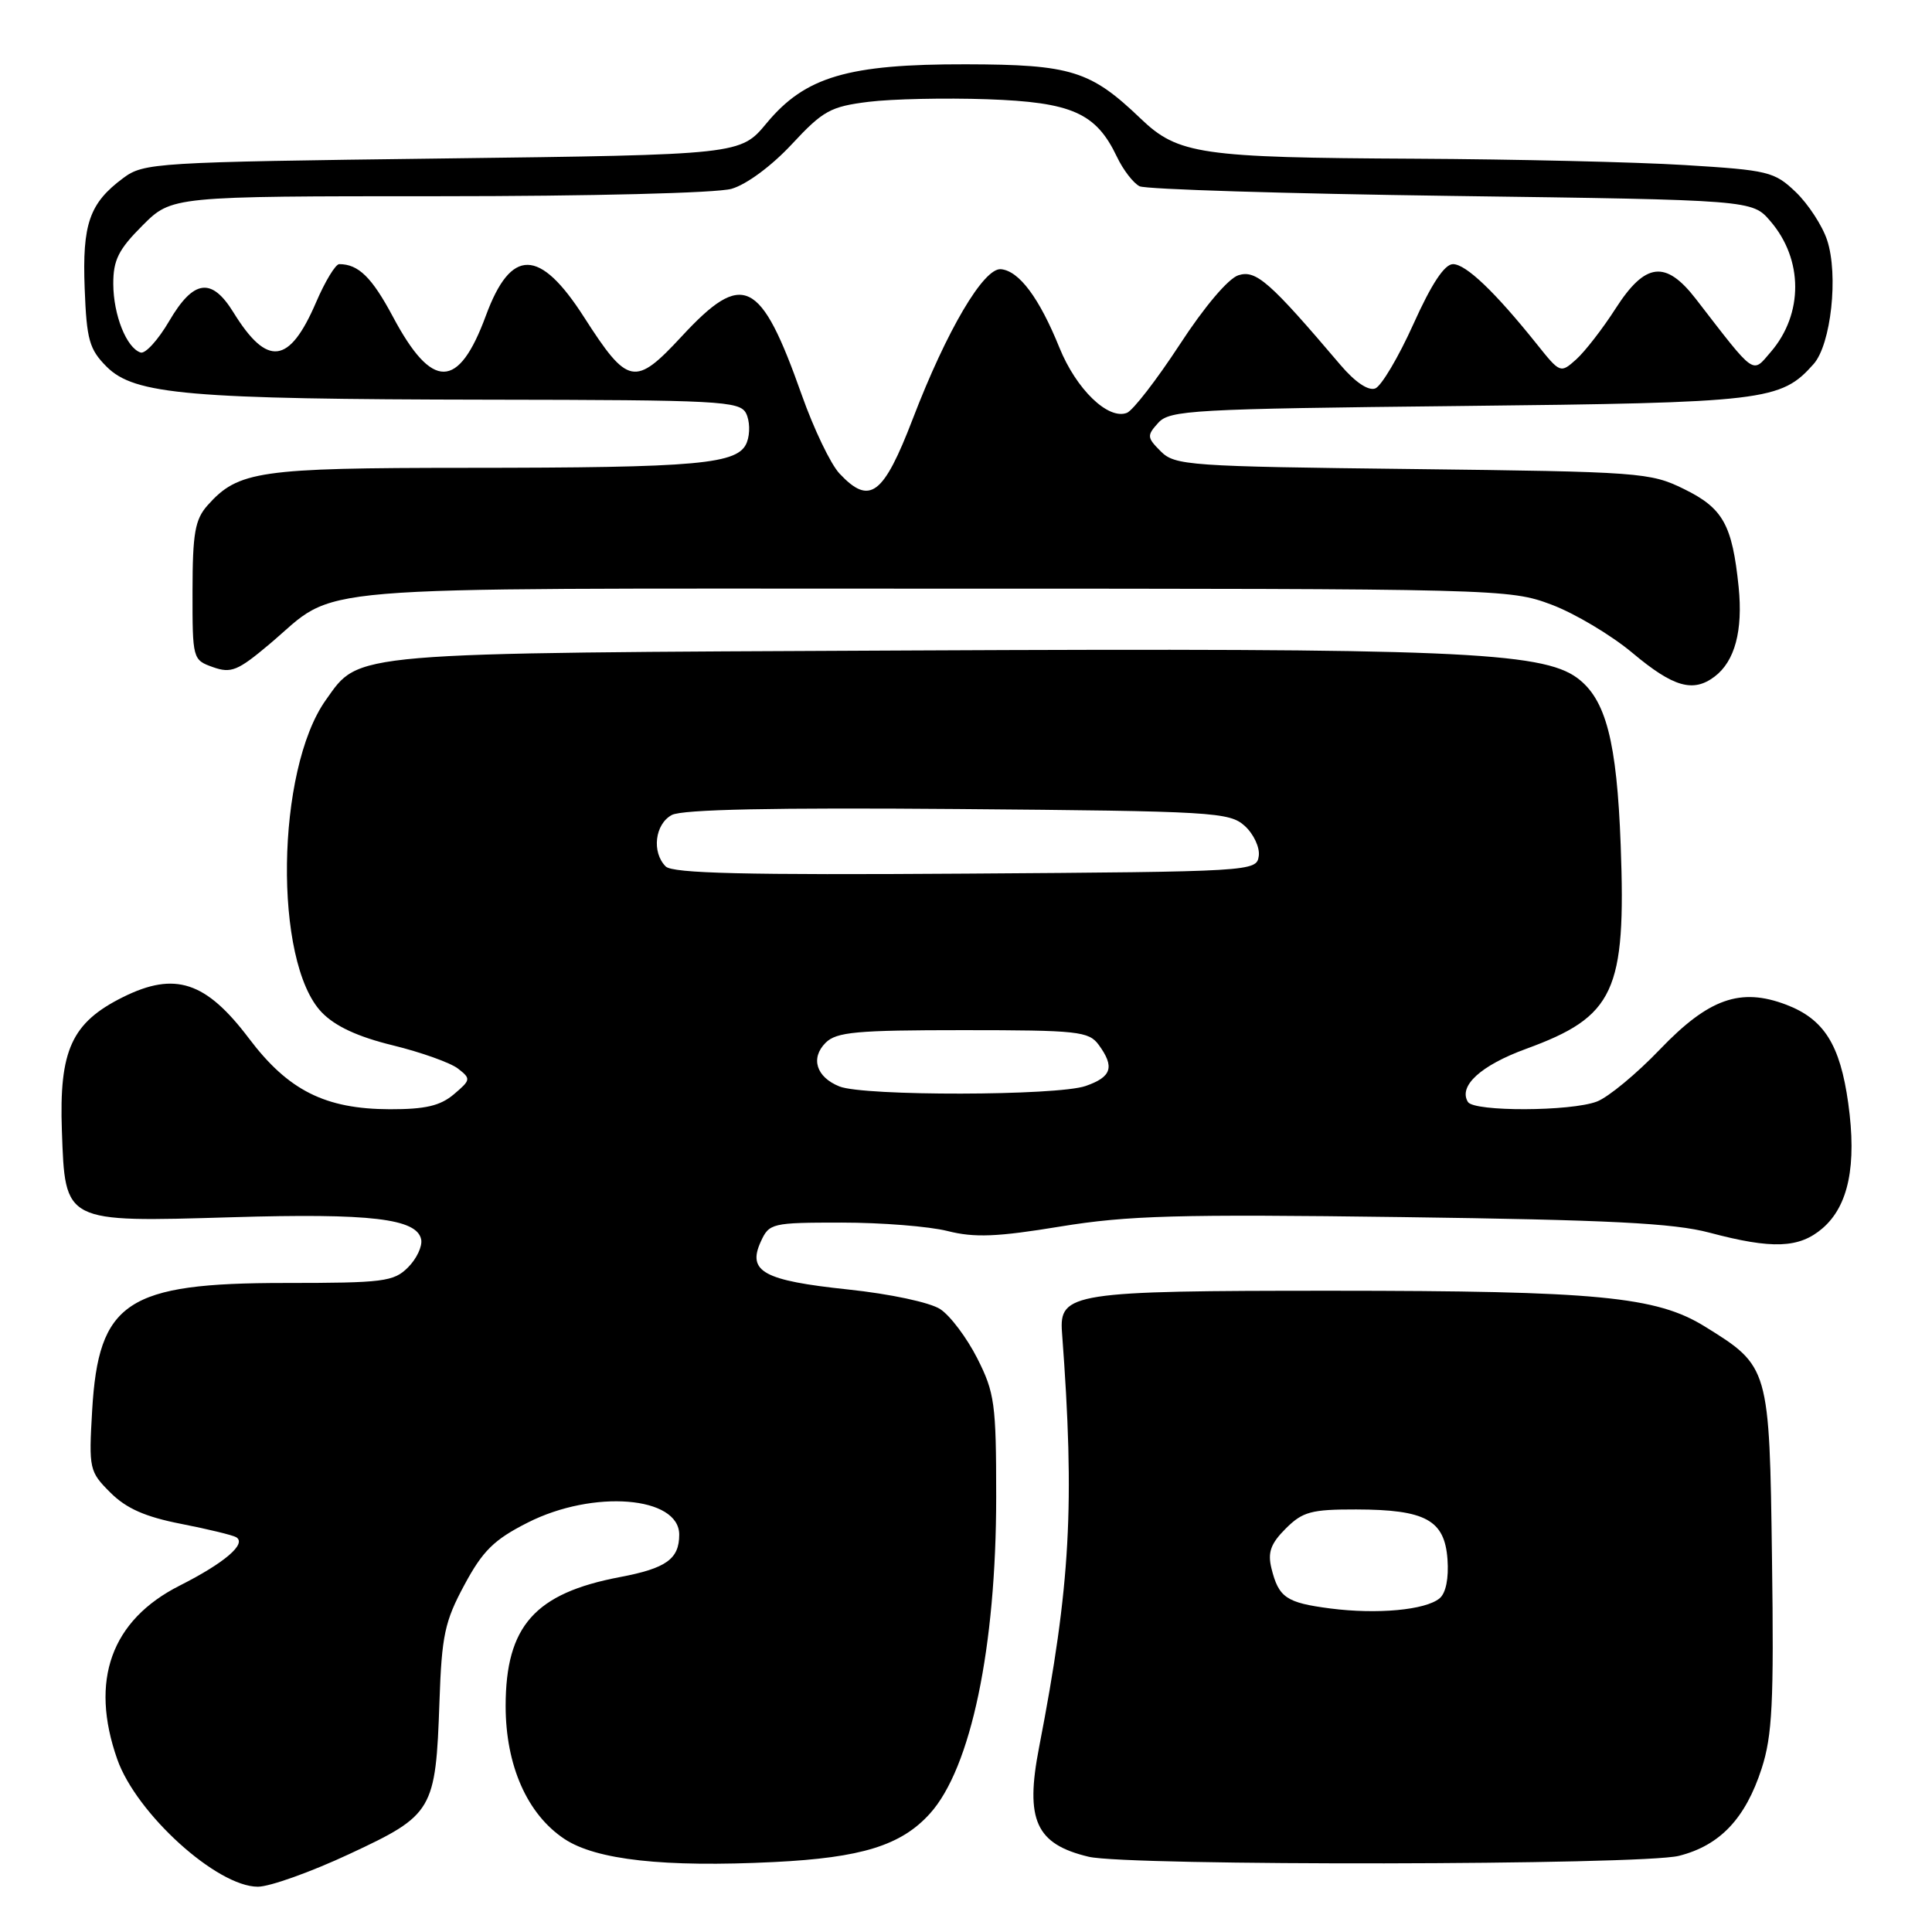 <?xml version="1.0" encoding="UTF-8" standalone="no"?>
<!DOCTYPE svg PUBLIC "-//W3C//DTD SVG 1.1//EN" "http://www.w3.org/Graphics/SVG/1.1/DTD/svg11.dtd" >
<svg xmlns="http://www.w3.org/2000/svg" xmlns:xlink="http://www.w3.org/1999/xlink" version="1.1" viewBox="0 0 256 256">
 <g >
 <path fill="currentColor"
d=" M 46.33 245.65 C 57.39 240.49 57.73 239.92 58.23 225.50 C 58.53 216.69 58.93 214.84 61.54 210.00 C 63.97 205.48 65.46 204.01 69.93 201.75 C 78.62 197.35 90.00 198.26 90.00 203.35 C 90.00 206.58 88.28 207.81 82.15 208.97 C 70.87 211.11 67.01 215.46 67.00 226.04 C 67.00 233.92 69.85 240.39 74.79 243.67 C 78.98 246.45 87.99 247.45 102.57 246.73 C 114.15 246.16 119.41 244.53 123.21 240.32 C 128.65 234.31 132.00 218.29 132.00 198.34 C 132.00 186.01 131.80 184.54 129.49 179.98 C 128.11 177.26 125.91 174.33 124.59 173.47 C 123.24 172.58 117.95 171.45 112.35 170.86 C 101.18 169.68 99.00 168.49 100.80 164.54 C 101.92 162.08 102.25 162.00 111.54 162.00 C 116.80 162.00 123.12 162.50 125.57 163.12 C 129.13 164.02 132.12 163.90 140.50 162.52 C 149.44 161.06 156.05 160.87 185.74 161.27 C 213.22 161.64 221.76 162.07 226.50 163.33 C 234.85 165.55 238.41 165.41 241.50 162.75 C 244.94 159.78 246.05 154.41 244.90 146.17 C 243.82 138.41 241.69 135.04 236.69 133.13 C 230.62 130.82 226.41 132.31 219.95 139.05 C 216.86 142.28 213.10 145.39 211.60 145.96 C 208.14 147.28 195.32 147.32 194.51 146.02 C 193.21 143.91 196.21 141.17 202.21 138.98 C 213.93 134.70 215.47 131.39 214.75 112.00 C 214.24 98.23 212.79 92.65 209.00 89.84 C 204.29 86.35 192.28 85.85 120.81 86.19 C 45.54 86.54 47.73 86.36 43.17 92.76 C 36.57 102.04 36.23 127.46 42.62 134.13 C 44.40 135.98 47.38 137.37 52.04 138.51 C 55.80 139.43 59.69 140.82 60.68 141.59 C 62.42 142.94 62.39 143.09 60.14 145.00 C 58.33 146.53 56.35 146.99 51.64 146.98 C 43.08 146.95 38.19 144.49 32.99 137.60 C 27.29 130.05 23.20 128.70 16.32 132.11 C 9.49 135.50 7.82 139.15 8.20 149.84 C 8.64 162.07 8.39 161.95 30.74 161.29 C 49.14 160.74 55.27 161.47 55.81 164.25 C 55.98 165.15 55.20 166.80 54.06 167.94 C 52.17 169.83 50.81 170.00 37.75 170.00 C 16.79 170.00 13.05 172.49 12.21 186.91 C 11.76 194.66 11.84 194.99 14.62 197.77 C 16.73 199.88 19.24 200.99 24.00 201.92 C 27.58 202.62 30.86 203.42 31.30 203.69 C 32.72 204.56 29.76 207.09 23.83 210.09 C 14.73 214.68 11.86 222.67 15.54 233.12 C 18.09 240.34 28.75 250.00 34.17 250.00 C 35.74 250.00 41.22 248.04 46.33 245.65 Z  M 222.46 245.91 C 227.90 244.54 231.28 240.97 233.43 234.33 C 234.84 229.98 235.06 225.57 234.80 206.65 C 234.46 181.14 234.44 181.06 225.90 175.77 C 219.48 171.79 211.63 171.04 176.50 171.03 C 142.07 171.03 140.33 171.30 140.72 176.55 C 142.44 199.49 141.85 210.00 137.68 231.55 C 135.81 241.18 137.25 244.36 144.26 246.03 C 149.48 247.27 217.47 247.16 222.46 245.91 Z  M 227.21 89.64 C 229.88 87.61 230.96 83.56 230.38 77.79 C 229.53 69.52 228.32 67.34 223.14 64.80 C 218.67 62.60 217.37 62.51 187.14 62.15 C 157.52 61.81 155.68 61.68 153.81 59.81 C 151.97 57.97 151.95 57.71 153.48 56.02 C 155.00 54.35 158.00 54.18 193.31 53.80 C 233.99 53.36 235.96 53.13 240.31 48.24 C 242.62 45.65 243.63 36.43 242.10 31.81 C 241.47 29.90 239.60 27.04 237.96 25.46 C 235.12 22.74 234.33 22.55 223.23 21.87 C 216.78 21.47 200.70 21.10 187.50 21.03 C 159.07 20.89 156.10 20.46 151.16 15.73 C 144.50 9.35 141.94 8.55 128.00 8.52 C 112.34 8.49 106.69 10.16 101.58 16.32 C 98.11 20.50 98.11 20.50 58.62 21.00 C 20.51 21.48 19.04 21.57 16.32 23.60 C 11.85 26.92 10.89 29.67 11.22 38.23 C 11.48 45.03 11.83 46.28 14.13 48.59 C 17.83 52.29 24.98 52.90 64.71 52.96 C 95.31 53.00 98.00 53.14 98.85 54.75 C 99.35 55.71 99.41 57.45 98.97 58.60 C 97.87 61.52 92.79 61.98 61.72 61.99 C 34.31 62.00 31.57 62.40 27.51 66.95 C 25.84 68.83 25.52 70.63 25.51 78.31 C 25.50 87.34 25.53 87.44 28.22 88.40 C 30.62 89.25 31.51 88.89 35.72 85.34 C 45.14 77.40 37.94 78.00 123.41 78.00 C 198.77 78.00 200.01 78.03 205.56 80.11 C 208.65 81.27 213.51 84.16 216.34 86.54 C 221.74 91.06 224.36 91.81 227.21 89.64 Z  M 111.23 143.96 C 108.16 142.73 107.36 140.21 109.40 138.17 C 110.83 136.74 113.48 136.50 127.61 136.50 C 142.84 136.50 144.27 136.66 145.58 138.44 C 147.73 141.38 147.31 142.70 143.85 143.90 C 140.09 145.21 114.46 145.26 111.23 143.96 Z  M 88.21 114.81 C 86.33 112.93 86.78 109.19 89.02 107.99 C 90.40 107.25 102.55 107.00 126.92 107.20 C 160.82 107.48 162.91 107.61 164.94 109.44 C 166.12 110.52 166.96 112.31 166.79 113.44 C 166.50 115.47 165.99 115.50 127.96 115.76 C 98.82 115.96 89.13 115.73 88.21 114.81 Z  M 176.27 213.13 C 170.43 212.37 169.43 211.69 168.47 207.80 C 167.96 205.70 168.37 204.54 170.36 202.55 C 172.60 200.31 173.74 200.00 179.70 200.01 C 188.90 200.03 191.42 201.41 191.80 206.61 C 191.98 209.13 191.59 211.10 190.75 211.79 C 188.88 213.34 182.50 213.93 176.27 213.13 Z  M 111.24 62.75 C 110.07 61.51 107.83 56.83 106.24 52.34 C 100.78 36.91 98.47 35.78 90.33 44.57 C 84.12 51.27 83.20 51.08 77.38 42.01 C 71.51 32.85 67.71 32.79 64.38 41.83 C 60.75 51.68 57.26 51.72 52.07 41.98 C 49.28 36.75 47.50 35.00 44.95 35.00 C 44.46 35.00 43.08 37.27 41.89 40.04 C 38.34 48.30 35.42 48.66 30.93 41.39 C 28.04 36.71 25.65 37.03 22.42 42.54 C 20.96 45.04 19.25 46.92 18.63 46.71 C 16.76 46.10 15.03 41.75 15.01 37.63 C 15.00 34.46 15.70 33.06 18.88 29.88 C 22.76 26.00 22.76 26.00 58.14 26.00 C 78.22 26.00 94.99 25.58 96.93 25.02 C 98.92 24.45 102.25 21.98 104.92 19.11 C 109.06 14.66 110.04 14.12 115.11 13.49 C 118.20 13.11 125.25 12.96 130.79 13.15 C 142.04 13.54 145.23 14.96 148.00 20.78 C 148.82 22.51 150.18 24.27 151.00 24.68 C 151.82 25.09 170.43 25.66 192.34 25.96 C 232.18 26.50 232.18 26.50 234.58 29.30 C 238.95 34.37 238.97 41.59 234.65 46.62 C 232.13 49.55 232.70 49.95 224.71 39.61 C 220.71 34.44 218.01 34.76 214.09 40.86 C 212.38 43.53 210.03 46.56 208.87 47.61 C 206.77 49.49 206.73 49.47 203.63 45.59 C 198.09 38.67 194.24 35.00 192.53 35.00 C 191.41 35.00 189.68 37.61 187.28 42.95 C 185.31 47.32 183.04 51.15 182.23 51.47 C 181.31 51.82 179.56 50.64 177.62 48.36 C 168.25 37.33 166.43 35.73 164.10 36.47 C 162.76 36.89 159.57 40.66 156.31 45.67 C 153.26 50.33 150.12 54.40 149.31 54.71 C 146.83 55.66 142.61 51.58 140.38 46.07 C 137.72 39.49 135.04 35.89 132.63 35.67 C 130.35 35.46 125.45 43.77 120.96 55.47 C 117.05 65.66 115.24 67.01 111.24 62.75 Z "/>
</g>
</svg>